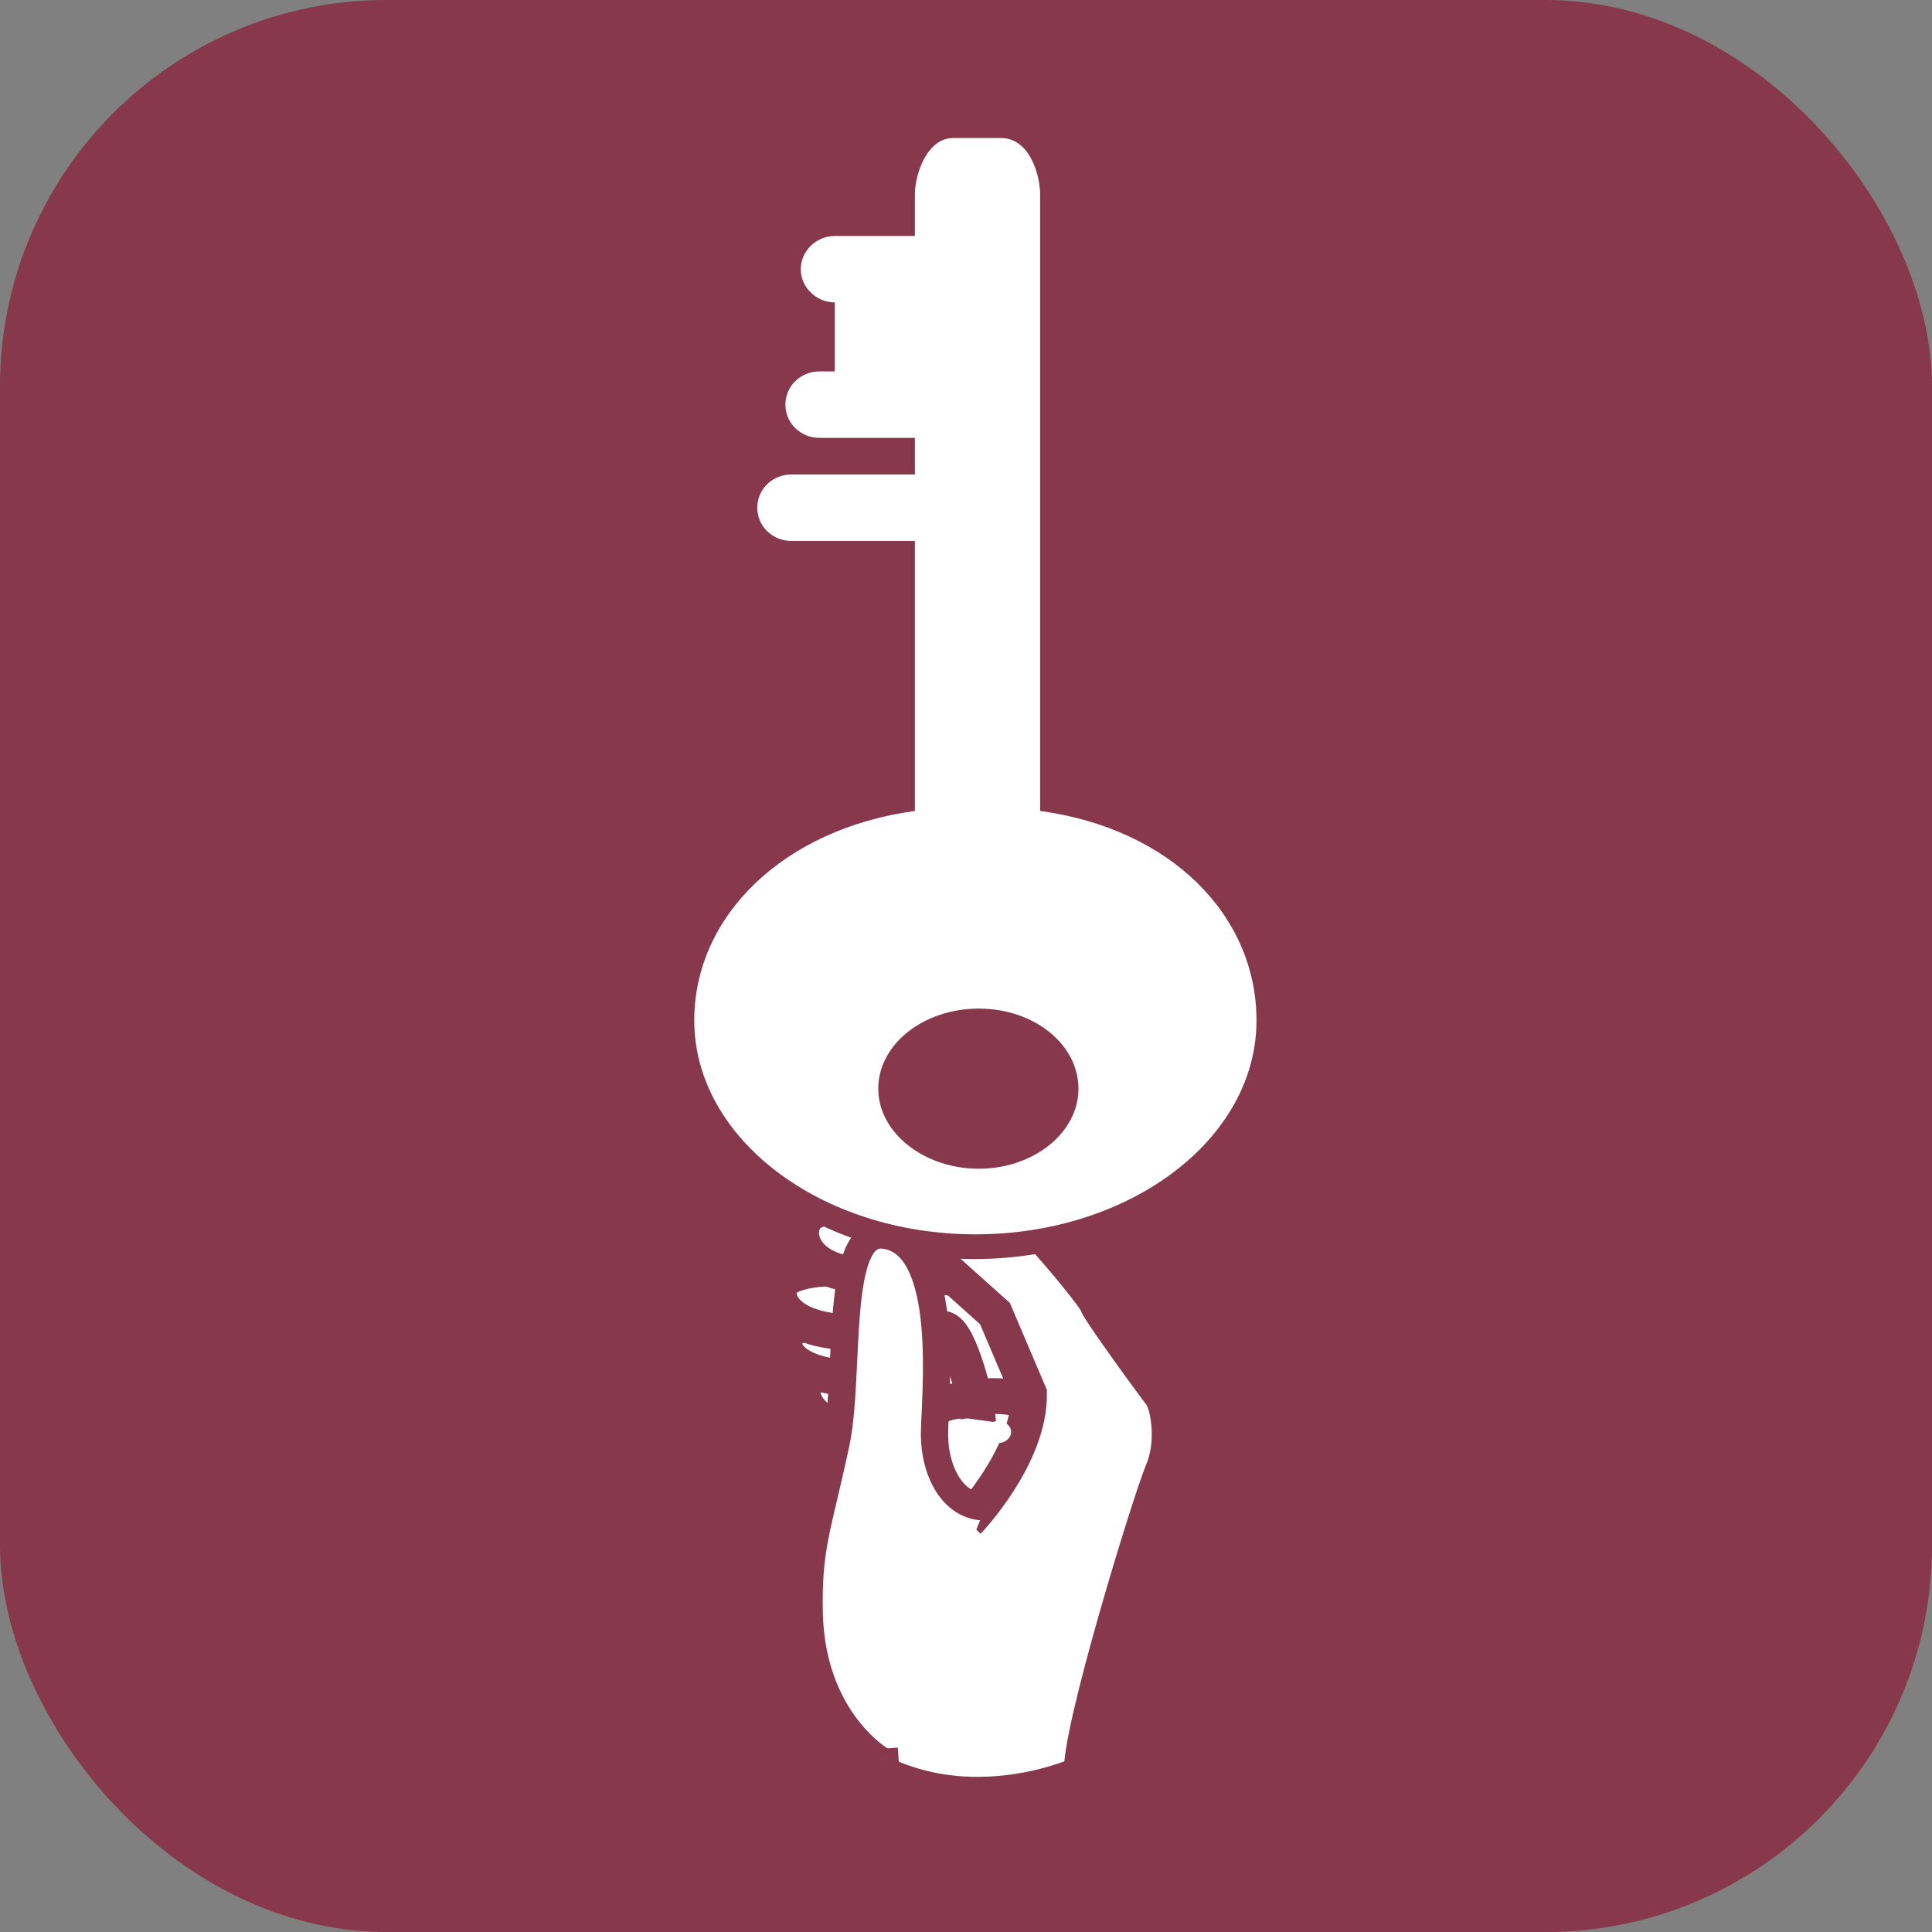 <?xml version="1.0" encoding="UTF-8"?>
<svg xmlns="http://www.w3.org/2000/svg" viewBox="0 0 22.68 22.68">

  <rect x="0" y="0" width="22.68" height="22.68" fill="#808080" stroke="none"/>

  <g style="--color: #87384d">
    <g fill="#87384d">
      <rect rx="20%" x="0" y="0" width="100%" height="100%" />

      <!-- This one is annoying cus the elements have to alternate in color and fill for best effect. -->
      <path fill="#fff" d="M10.04,16.03s-.5,0-.6.2c-.07.15,0,.66,1.14.6,0,0-.21.46-.02.43.19-.03.08.73.08.73,0,0,1.2.06,1.48-.32l.23-1.22-2.27-.43"/>
      <path fill="none" stroke="#87384d" stroke-width="0.42px" d="M10.04,16.03s-.5,0-.6.2c-.07.15,0,.66,1.14.6,0,0-.21.46-.02.43.19-.03.08.73.08.73,0,0,1.2.06,1.48-.32l.23-1.22-2.27-.43"/>
      <path fill="#fff" d="M9.8,15.5s-.49,0-.58.17c-.07.13,0,.56,1.11.51,0,0,.22-.03.41-.05.19-.03.18.44.18.44,0,0,.18-.17.53-.12l-.1-.74-1.51-.21"/>
      <path fill="none" stroke="#87384d" stroke-width="0.42px" d="M9.8,15.5s-.49,0-.58.17c-.07.13,0,.56,1.11.51,0,0,.22-.03.41-.05.19-.03.18.44.18.44,0,0,.18-.17.53-.12l-.1-.74-1.51-.21"/>
      <path fill="#fff" d="M9.75,14.89s-.49,0-.59.19c-.07.14,0,.62,1.12.56,0,0,.59-.01.78-.04.19-.03.38.81.38.81,0,0,.42-.1.84.13l-.48-1.49-2.02-.16"/>
      <path fill="none" stroke="#87384d" stroke-width="0.42px" d="M9.75,14.89s-.49,0-.59.19c-.07.14,0,.62,1.12.56,0,0,.59-.01.78-.04.19-.03.38.81.38.81,0,0,.42-.1.84.13l-.48-1.49-2.02-.16"/>
      <path fill="#fff" d="M11.36,17.86s.73-.76.72-1.5l-.4-.94-.57-.51s-.68.16-1.22.03c-.45-.1-.57-.44-.43-.65.12-.19,1.14-.24,1.29-.26,0,0,.73-.08,1,.03.27.12,1.13,1.19,1.13,1.24s.67.97.75,1.07c.08.1.17.55.02.9-.15.36-.99,3.09-.95,3.55,0,0-1.19.56-2.35,0l-.02-.29"/>
      <path fill="none" stroke="#87384d" stroke-width="0.42px" d="M11.36,17.86s.73-.76.72-1.5l-.4-.94-.57-.51s-.68.16-1.22.03c-.45-.1-.57-.44-.43-.65.12-.19,1.14-.24,1.29-.26,0,0,.73-.08,1,.03.27.12,1.13,1.19,1.13,1.24s.67.97.75,1.07c.08.1.17.55.02.9-.15.36-.99,3.09-.95,3.55,0,0-1.19.56-2.35,0l-.02-.29"/>
      <path fill="#fff" d="M11.87,16.81c0,.07-.07.13-.15.13s-.15-.06-.15-.13.07-.13.15-.13.15.06.15.13"/>
      <path fill="#fff" d="M10.35,20.67s-.81-.46-.85-1.71c-.02-.8.1-1.02.31-2,.18-.82-.03-2.54.57-2.46.8.1.59,1.93.59,2.34s.2.85.6.85"/>
      <path fill="none" stroke="#87384d" stroke-width="0.32px" d="M10.35,20.67s-.81-.46-.85-1.71c-.02-.8.1-1.02.31-2,.18-.82-.03-2.54.57-2.46.8.1.59,1.93.59,2.34s.2.85.6.85"/>
      <path fill="none" stroke="#87384d" stroke-width="1.2px" d="M12.14,9.44V2.55c0-.21-.11-.62-.42-.62h-.51c-.28,0-.41.41-.41.62v.46h-.86c-.2,0-.37.17-.37.37s.16.37.37.37h0v.78h-.17c-.2,0-.36.17-.36.37s.16.37.36.37h1.02v.41h-1.32c-.2,0-.37.17-.37.37s.16.37.37.37h1.32v3.02c-1.41.2-2.35,1.17-2.35,2.35,0,1.32,1.34,2.39,3,2.39s3-1.07,3-2.39c0-1.17-.91-2.15-2.31-2.35Z"/>
      <path fill="#fff" d="M12.21,9.51V2.28c0-.22-.12-.66-.46-.66h-.56c-.31,0-.45.43-.45.66v.49s0,0,0,0h-.94c-.22,0-.4.18-.4.39s.18.39.4.39h0v.81h-.18c-.22,0-.4.17-.4.39s.18.39.4.39h1.12v.43h-1.45c-.22,0-.4.17-.4.39s.18.39.4.39h1.45v3.17c-1.54.21-2.59,1.23-2.59,2.46,0,1.38,1.48,2.51,3.3,2.51s3.3-1.12,3.3-2.51c0-1.23-1-2.25-2.54-2.46"/>
      <path d="M12.66,12.78c0,.52-.53.94-1.17.94s-1.18-.42-1.18-.94.53-.94,1.18-.94,1.17.42,1.17.94"/>
    </g>
  </g>

</svg>

